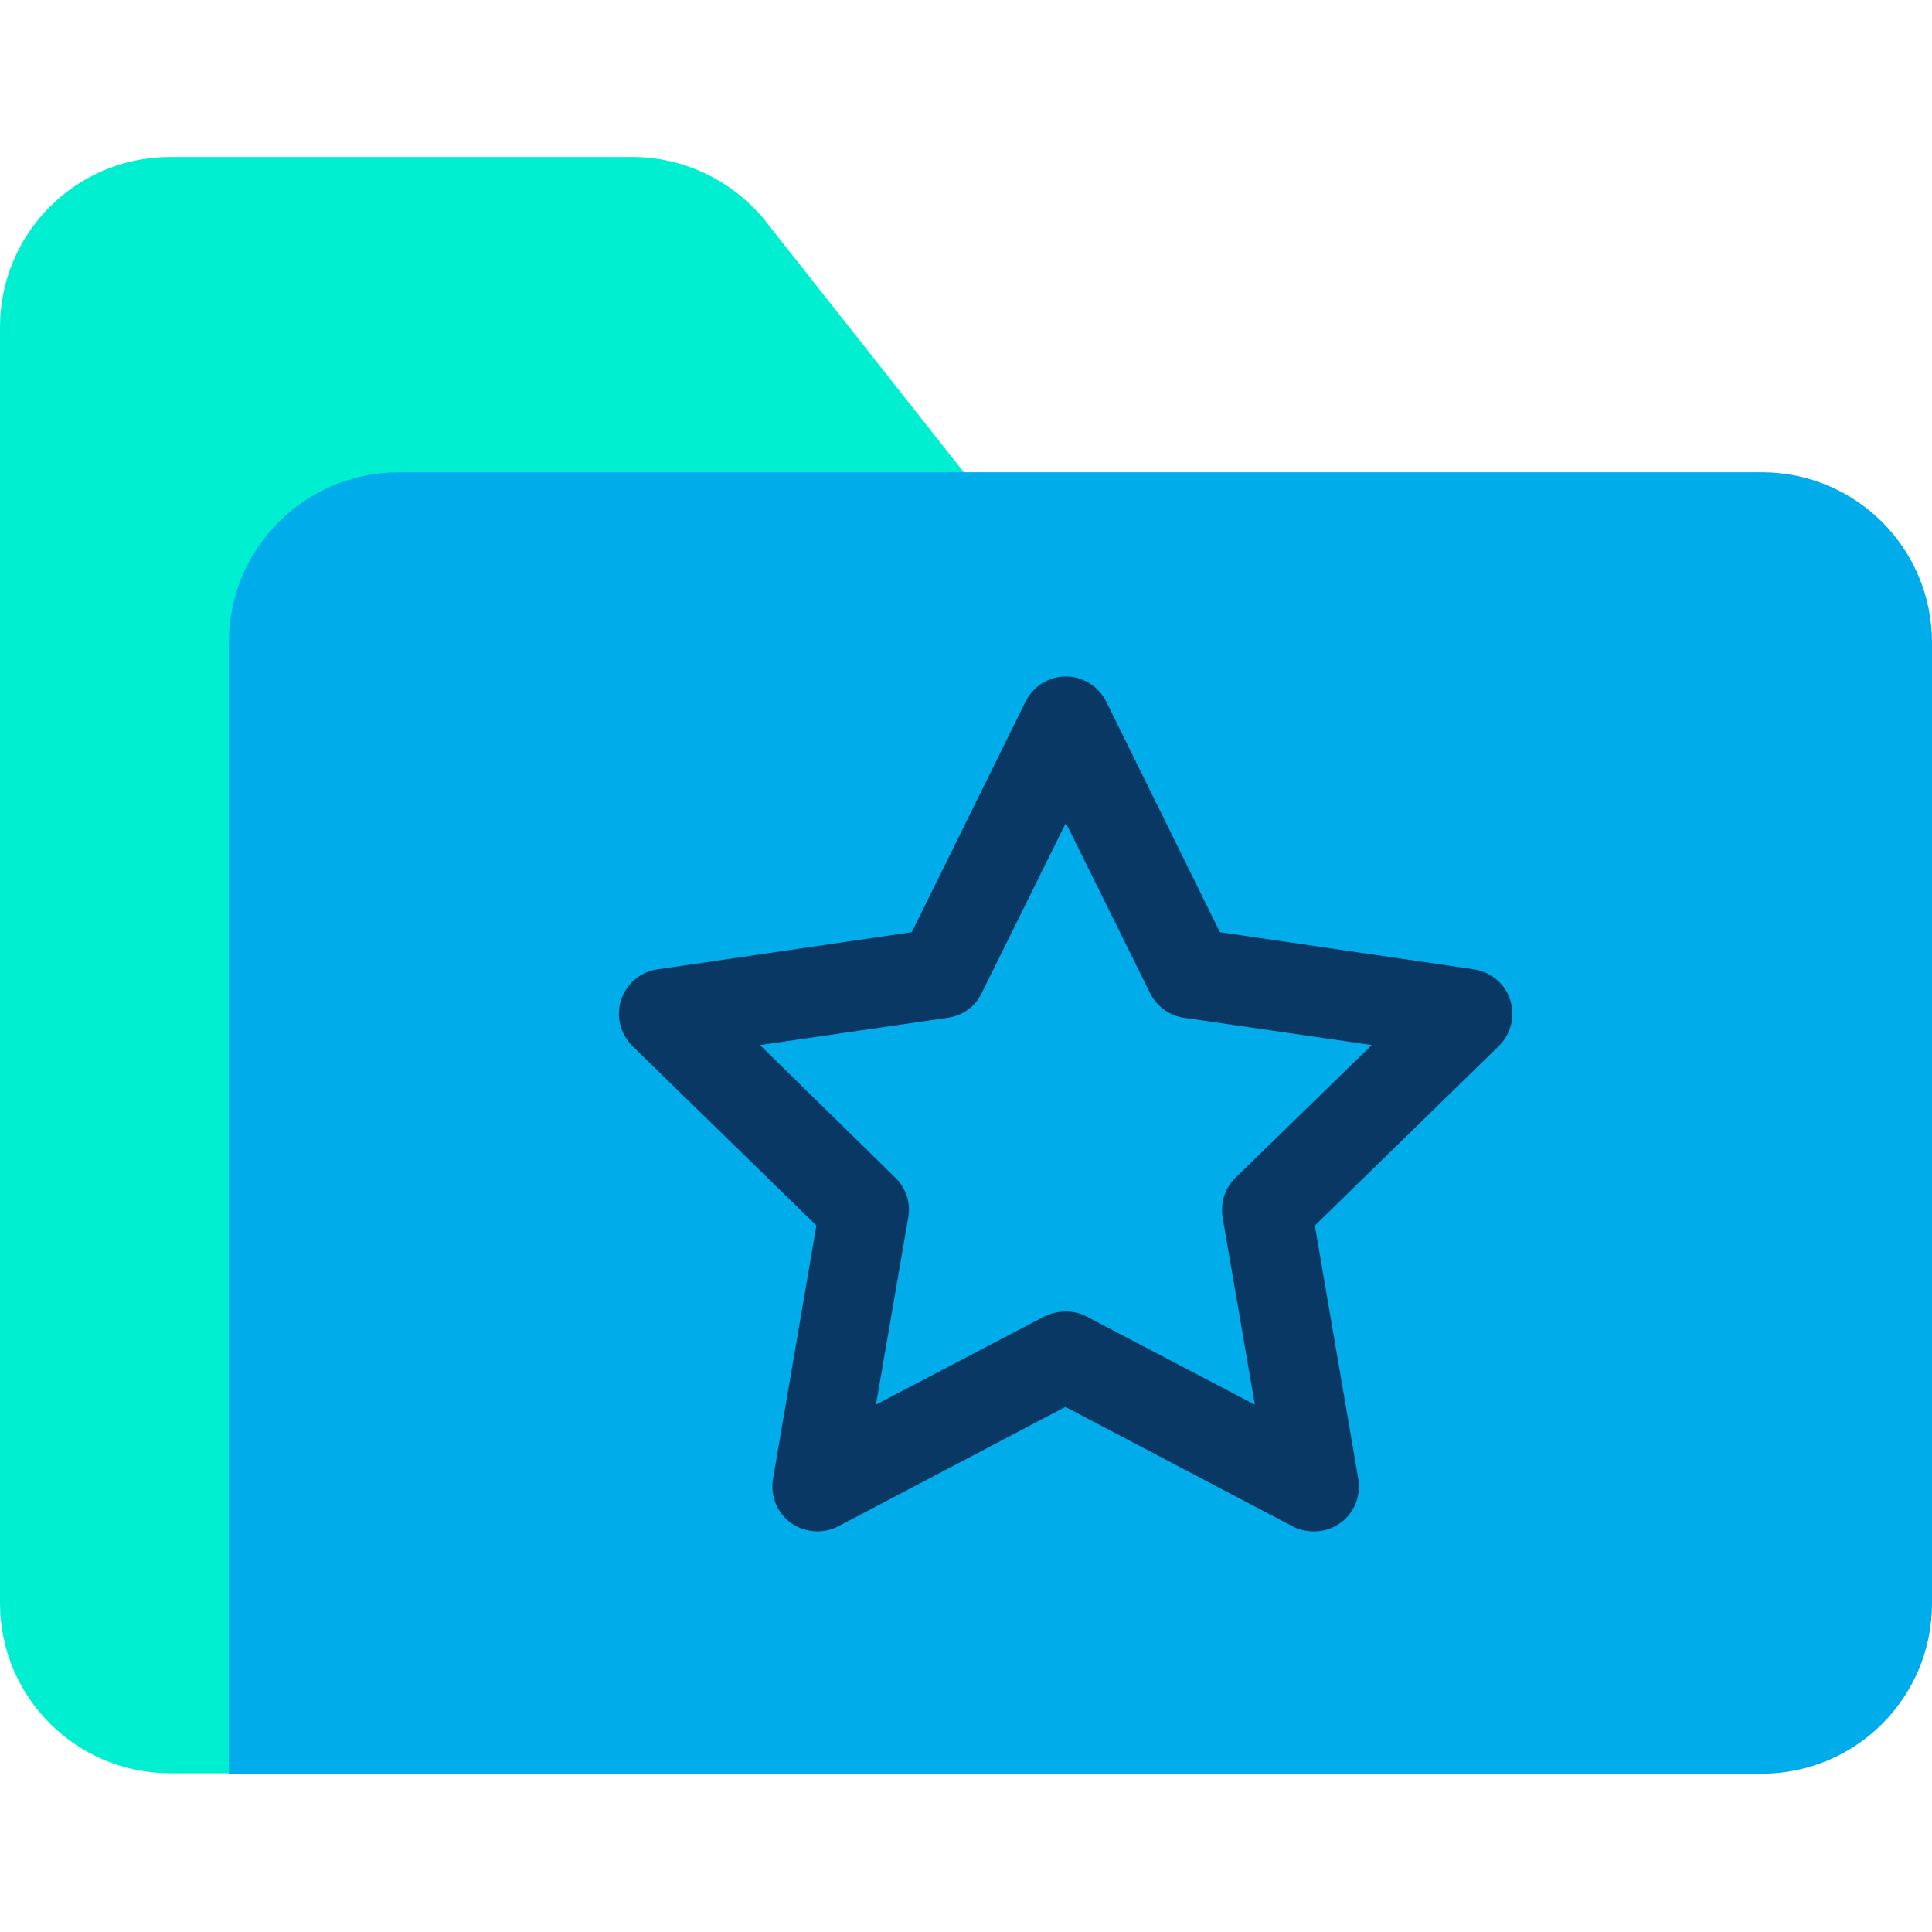 <svg height="640pt" viewBox="0 -52 640 640" width="640pt" xmlns="http://www.w3.org/2000/svg"><path d="m253.09 20.621 68.395 86.641h-174.469c-31.152 0-56.371 25.219-56.371 56.371v371.777h-34.273c-31.152 0-56.371-25.219-56.371-56.379v-422.66c0-31.152 25.219-56.371 56.371-56.371h153.105c16.766 0 32.785 7.562 43.613 20.621zm0 0" fill="#00efd1"/><path d="m640 160.816v318.367c0 31.152-25.219 56.371-56.371 56.371h-507.816v-374.738c0-31.152 25.219-56.371 56.371-56.371h451.445c31.152 0 56.371 25.219 56.371 56.371zm0 0" fill="#00acea"/><path d="m488.383 269.117-84.266-12.316-37.68-76.402c-2.527-5.043-7.719-8.309-13.355-8.309s-10.832 3.266-13.352 8.309l-37.684 76.402-84.266 12.316c-5.637.742-10.238 4.746-12.016 10.086-1.781 5.336-.297 11.273 3.707 15.281l60.977 59.492-14.391 83.961c-.895 5.641 1.332 11.129 5.934 14.543 4.602 3.262 10.68 3.711 15.578 1.188l75.359-39.609 75.367 39.609c2.227 1.184 4.598 1.629 6.973 1.629 3.113 0 6.082-.887 8.754-2.816 4.602-3.262 6.82-8.902 5.934-14.543l-14.391-83.961 60.973-59.492c4.008-4.008 5.488-9.793 3.711-15.281-1.633-5.34-6.379-9.199-11.867-10.086zm-79.07 68.984c-3.566 3.414-5.047 8.305-4.305 13.203l10.68 62.012-55.781-29.223c-2.227-1.188-4.598-1.637-6.973-1.637-2.371 0-4.746.594-6.973 1.637l-55.781 29.223 10.684-62.012c.891-4.746-.742-9.789-4.301-13.203l-44.805-43.918 62.309-9.047c4.895-.742 9.051-3.711 11.125-8.16l27.891-56.371 27.895 56.371c2.223 4.449 6.375 7.418 11.125 8.16l62.309 9.047zm0 0" fill="#083863"/></svg>